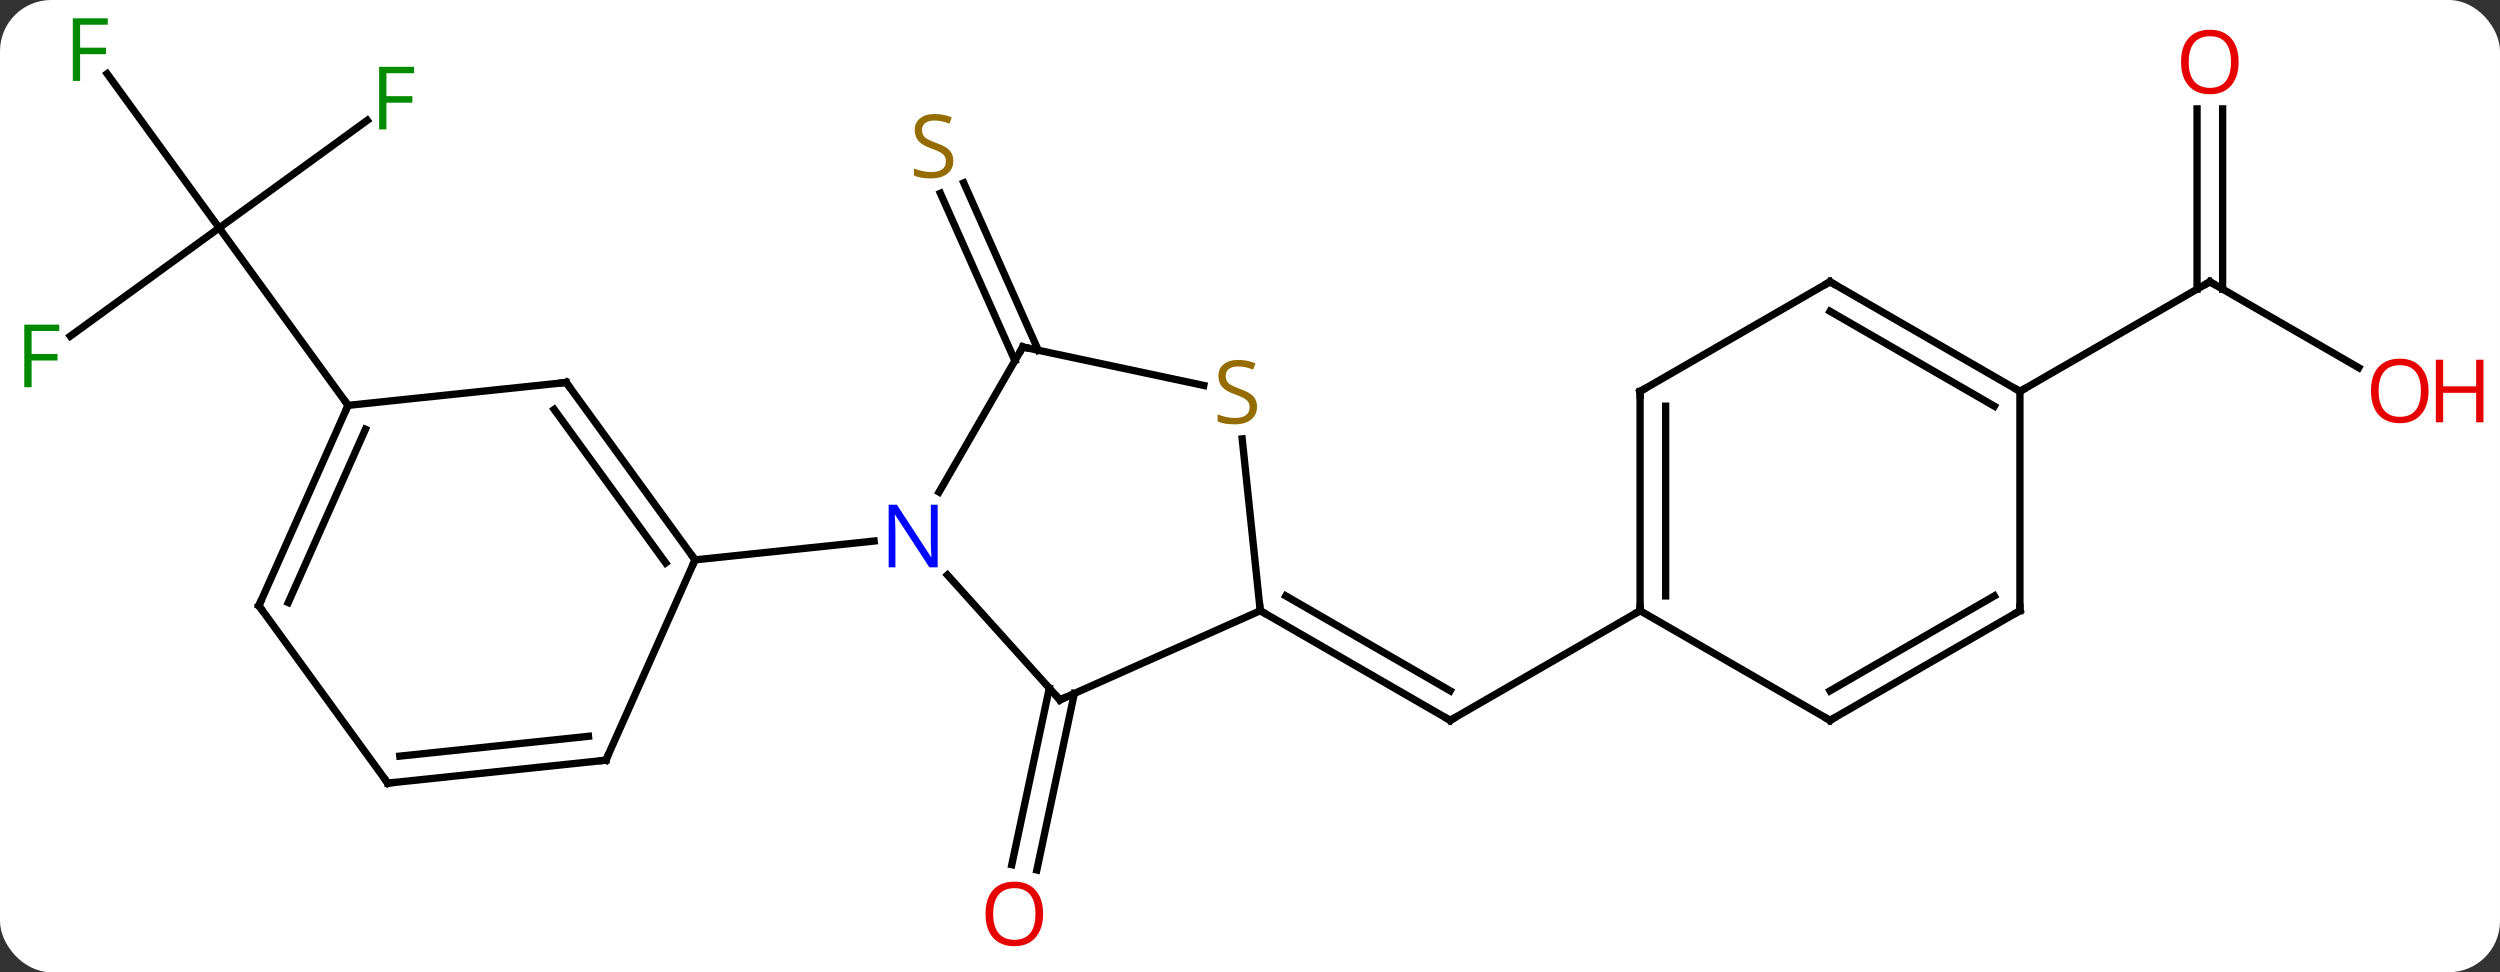 <svg width="342" viewBox="0 0 342 133" style="fill-opacity:1; color-rendering:auto; color-interpolation:auto; text-rendering:auto; stroke:black; stroke-linecap:square; stroke-miterlimit:10; shape-rendering:auto; stroke-opacity:1; fill:black; stroke-dasharray:none; font-weight:normal; stroke-width:1; font-family:'Open Sans'; font-style:normal; stroke-linejoin:miter; font-size:12; stroke-dashoffset:0; image-rendering:auto;" height="133" class="cas-substance-image" xmlns:xlink="http://www.w3.org/1999/xlink" xmlns="http://www.w3.org/2000/svg"><rect x="0" y="0" width="342" height="133" fill="#333333" stroke="none"/><svg class="cas-substance-single-component"><rect y="0" x="0" width="342" stroke="none" ry="7" rx="7" height="133" fill="white" class="cas-substance-group"/><svg y="0" x="0" width="342" viewBox="0 0 342 133" style="fill:black;" height="133" class="cas-substance-single-component-image"><svg><g><g transform="translate(167,66)" style="text-rendering:geometricPrecision; color-rendering:optimizeQuality; color-interpolation:linearRGB; stroke-linecap:butt; image-rendering:optimizeQuality;"><line y2="28.865" y1="53.019" x2="-20.029" x1="-25.163" style="fill:none;"/><line y2="28.137" y1="52.291" x2="-23.452" x1="-28.586" style="fill:none;"/><line y2="-16.658" y1="-39.563" x2="-28.16" x1="-38.357" style="fill:none;"/><line y2="-18.081" y1="-40.986" x2="-24.962" x1="-35.16" style="fill:none;"/><line y2="17.544" y1="32.544" x2="5.403" x1="31.383" style="fill:none;"/><line y2="15.523" y1="28.503" x2="8.903" x1="31.383" style="fill:none;"/><line y2="17.544" y1="32.544" x2="57.363" x1="31.383" style="fill:none;"/><line y2="-20.017" y1="-34.818" x2="-157.386" x1="-137.016" style="fill:none;"/><line y2="-55.913" y1="-34.818" x2="-152.343" x1="-137.016" style="fill:none;"/><line y2="-49.539" y1="-34.818" x2="-116.755" x1="-137.016" style="fill:none;"/><line y2="-10.548" y1="-34.818" x2="-119.382" x1="-137.016" style="fill:none;"/><line y2="-15.697" y1="-27.456" x2="155.672" x1="135.306" style="fill:none;"/><line y2="-51.104" y1="-26.446" x2="137.056" x1="137.056" style="fill:none;"/><line y2="-51.104" y1="-26.446" x2="133.556" x1="133.556" style="fill:none;"/><line y2="-12.456" y1="-27.456" x2="109.326" x1="135.306" style="fill:none;"/><line y2="29.745" y1="12.661" x2="-22.005" x1="-37.388" style="fill:none;"/><line y2="-18.531" y1="1.314" x2="-27.078" x1="-38.534" style="fill:none;"/><line y2="10.587" y1="8.013" x2="-71.913" x1="-47.419" style="fill:none;"/><line y2="17.544" y1="29.745" x2="5.403" x1="-22.005" style="fill:none;"/><line y2="-13.27" y1="-18.531" x2="-2.325" x1="-27.078" style="fill:none;"/><line y2="-5.961" y1="17.544" x2="2.931" x1="5.403" style="fill:none;"/><line y2="-13.683" y1="10.587" x2="-89.547" x1="-71.913" style="fill:none;"/><line y2="-9.991" y1="11.009" x2="-91.191" x1="-75.932" style="fill:none;"/><line y2="37.992" y1="10.587" x2="-84.117" x1="-71.913" style="fill:none;"/><line y2="-10.548" y1="-13.683" x2="-119.382" x1="-89.547" style="fill:none;"/><line y2="41.13" y1="37.992" x2="-113.952" x1="-84.117" style="fill:none;"/><line y2="37.438" y1="34.723" x2="-112.308" x1="-86.493" style="fill:none;"/><line y2="16.857" y1="-10.548" x2="-131.586" x1="-119.382" style="fill:none;"/><line y2="16.435" y1="-7.278" x2="-127.567" x1="-117.007" style="fill:none;"/><line y2="16.857" y1="41.13" x2="-131.586" x1="-113.952" style="fill:none;"/><line y2="-12.456" y1="17.544" x2="57.363" x1="57.363" style="fill:none;"/><line y2="-10.435" y1="15.523" x2="60.863" x1="60.863" style="fill:none;"/><line y2="32.544" y1="17.544" x2="83.346" x1="57.363" style="fill:none;"/><line y2="-27.456" y1="-12.456" x2="83.346" x1="57.363" style="fill:none;"/><line y2="17.544" y1="32.544" x2="109.326" x1="83.346" style="fill:none;"/><line y2="15.523" y1="28.503" x2="105.826" x1="83.346" style="fill:none;"/><line y2="-12.456" y1="-27.456" x2="109.326" x1="83.346" style="fill:none;"/><line y2="-10.435" y1="-23.415" x2="105.826" x1="83.346" style="fill:none;"/><line y2="-12.456" y1="17.544" x2="109.326" x1="109.326" style="fill:none;"/></g><g transform="translate(167,66)" style="fill:rgb(230,0,0); text-rendering:geometricPrecision; color-rendering:optimizeQuality; image-rendering:optimizeQuality; font-family:'Open Sans'; stroke:rgb(230,0,0); color-interpolation:linearRGB;"><path style="stroke:none;" d="M-24.305 59.018 Q-24.305 61.08 -25.344 62.26 Q-26.383 63.44 -28.226 63.44 Q-30.117 63.44 -31.148 62.276 Q-32.179 61.111 -32.179 59.002 Q-32.179 56.908 -31.148 55.76 Q-30.117 54.611 -28.226 54.611 Q-26.367 54.611 -25.336 55.783 Q-24.305 56.955 -24.305 59.018 ZM-31.133 59.018 Q-31.133 60.752 -30.39 61.658 Q-29.648 62.565 -28.226 62.565 Q-26.805 62.565 -26.078 61.666 Q-25.351 60.768 -25.351 59.018 Q-25.351 57.283 -26.078 56.393 Q-26.805 55.502 -28.226 55.502 Q-29.648 55.502 -30.39 56.401 Q-31.133 57.299 -31.133 59.018 Z"/><path style="fill:rgb(148,108,0); stroke:none;" d="M-36.584 -43.998 Q-36.584 -42.873 -37.404 -42.233 Q-38.224 -41.592 -39.631 -41.592 Q-41.162 -41.592 -41.974 -41.998 L-41.974 -42.952 Q-41.443 -42.733 -40.826 -42.6 Q-40.209 -42.467 -39.599 -42.467 Q-38.599 -42.467 -38.099 -42.85 Q-37.599 -43.233 -37.599 -43.905 Q-37.599 -44.342 -37.779 -44.631 Q-37.959 -44.92 -38.373 -45.163 Q-38.787 -45.405 -39.646 -45.702 Q-40.834 -46.123 -41.349 -46.709 Q-41.865 -47.295 -41.865 -48.248 Q-41.865 -49.233 -41.123 -49.819 Q-40.381 -50.405 -39.146 -50.405 Q-37.881 -50.405 -36.802 -49.936 L-37.115 -49.077 Q-38.177 -49.514 -39.177 -49.514 Q-39.974 -49.514 -40.42 -49.178 Q-40.865 -48.842 -40.865 -48.233 Q-40.865 -47.795 -40.701 -47.506 Q-40.537 -47.217 -40.146 -46.983 Q-39.756 -46.748 -38.943 -46.452 Q-37.599 -45.983 -37.092 -45.428 Q-36.584 -44.873 -36.584 -43.998 Z"/></g><g transform="translate(167,66)" style="stroke-linecap:butt; text-rendering:geometricPrecision; color-rendering:optimizeQuality; image-rendering:optimizeQuality; font-family:'Open Sans'; color-interpolation:linearRGB; stroke-miterlimit:5;"><path style="fill:none;" d="M30.95 32.294 L31.383 32.544 L31.816 32.294"/><path style="fill:rgb(0,138,0); stroke:none;" d="M-162.677 -13.028 L-163.677 -13.028 L-163.677 -21.59 L-158.895 -21.59 L-158.895 -20.715 L-162.677 -20.715 L-162.677 -17.575 L-159.13 -17.575 L-159.13 -16.684 L-162.677 -16.684 L-162.677 -13.028 Z"/><path style="fill:rgb(0,138,0); stroke:none;" d="M-156.041 -54.932 L-157.041 -54.932 L-157.041 -63.494 L-152.259 -63.494 L-152.259 -62.619 L-156.041 -62.619 L-156.041 -59.479 L-152.494 -59.479 L-152.494 -58.588 L-156.041 -58.588 L-156.041 -54.932 Z"/><path style="fill:rgb(0,138,0); stroke:none;" d="M-114.137 -48.296 L-115.137 -48.296 L-115.137 -56.858 L-110.355 -56.858 L-110.355 -55.983 L-114.137 -55.983 L-114.137 -52.843 L-110.59 -52.843 L-110.59 -51.952 L-114.137 -51.952 L-114.137 -48.296 Z"/><path style="fill:none;" d="M135.739 -27.206 L135.306 -27.456 L134.873 -27.206"/><path style="fill:rgb(230,0,0); stroke:none;" d="M165.224 -12.526 Q165.224 -10.464 164.184 -9.284 Q163.145 -8.104 161.302 -8.104 Q159.411 -8.104 158.38 -9.268 Q157.349 -10.433 157.349 -12.542 Q157.349 -14.636 158.38 -15.784 Q159.411 -16.933 161.302 -16.933 Q163.161 -16.933 164.192 -15.761 Q165.224 -14.589 165.224 -12.526 ZM158.395 -12.526 Q158.395 -10.792 159.138 -9.886 Q159.88 -8.979 161.302 -8.979 Q162.724 -8.979 163.45 -9.878 Q164.177 -10.776 164.177 -12.526 Q164.177 -14.261 163.45 -15.151 Q162.724 -16.042 161.302 -16.042 Q159.88 -16.042 159.138 -15.143 Q158.395 -14.245 158.395 -12.526 Z"/><path style="fill:rgb(230,0,0); stroke:none;" d="M172.739 -8.229 L171.739 -8.229 L171.739 -12.261 L167.224 -12.261 L167.224 -8.229 L166.224 -8.229 L166.224 -16.792 L167.224 -16.792 L167.224 -13.151 L171.739 -13.151 L171.739 -16.792 L172.739 -16.792 L172.739 -8.229 Z"/><path style="fill:rgb(230,0,0); stroke:none;" d="M139.244 -57.526 Q139.244 -55.464 138.204 -54.284 Q137.165 -53.104 135.322 -53.104 Q133.431 -53.104 132.4 -54.269 Q131.369 -55.433 131.369 -57.542 Q131.369 -59.636 132.4 -60.784 Q133.431 -61.933 135.322 -61.933 Q137.181 -61.933 138.212 -60.761 Q139.244 -59.589 139.244 -57.526 ZM132.415 -57.526 Q132.415 -55.792 133.158 -54.886 Q133.9 -53.979 135.322 -53.979 Q136.744 -53.979 137.47 -54.878 Q138.197 -55.776 138.197 -57.526 Q138.197 -59.261 137.47 -60.151 Q136.744 -61.042 135.322 -61.042 Q133.9 -61.042 133.158 -60.144 Q132.415 -59.245 132.415 -57.526 Z"/><path style="fill:rgb(0,5,255); stroke:none;" d="M-38.726 11.608 L-39.867 11.608 L-44.555 4.421 L-44.601 4.421 Q-44.508 5.686 -44.508 6.733 L-44.508 11.608 L-45.43 11.608 L-45.43 3.046 L-44.305 3.046 L-39.633 10.202 L-39.586 10.202 Q-39.586 10.046 -39.633 9.186 Q-39.68 8.327 -39.664 7.952 L-39.664 3.046 L-38.726 3.046 L-38.726 11.608 Z"/><path style="fill:none;" d="M-22.34 29.373 L-22.005 29.745 L-21.548 29.542"/><path style="fill:none;" d="M-27.328 -18.098 L-27.078 -18.531 L-26.589 -18.427"/><path style="fill:none;" d="M5.836 17.794 L5.403 17.544 L5.351 17.047"/><path style="fill:rgb(148,108,0); stroke:none;" d="M4.96 -10.357 Q4.96 -9.232 4.14 -8.591 Q3.32 -7.95 1.913 -7.95 Q0.382 -7.95 -0.43 -8.357 L-0.43 -9.31 Q0.101 -9.091 0.718 -8.958 Q1.335 -8.825 1.945 -8.825 Q2.945 -8.825 3.445 -9.208 Q3.945 -9.591 3.945 -10.263 Q3.945 -10.7 3.765 -10.989 Q3.585 -11.278 3.171 -11.521 Q2.757 -11.763 1.898 -12.06 Q0.71 -12.482 0.195 -13.067 Q-0.321 -13.653 -0.321 -14.607 Q-0.321 -15.591 0.421 -16.177 Q1.163 -16.763 2.398 -16.763 Q3.663 -16.763 4.742 -16.294 L4.429 -15.435 Q3.367 -15.872 2.367 -15.872 Q1.57 -15.872 1.124 -15.536 Q0.679 -15.2 0.679 -14.591 Q0.679 -14.153 0.843 -13.864 Q1.007 -13.575 1.398 -13.341 Q1.788 -13.107 2.601 -12.81 Q3.945 -12.341 4.452 -11.786 Q4.96 -11.232 4.96 -10.357 Z"/><path style="fill:none;" d="M-72.207 10.182 L-71.913 10.587 L-72.116 11.044"/><path style="fill:none;" d="M-89.253 -13.278 L-89.547 -13.683 L-90.044 -13.631"/><path style="fill:none;" d="M-83.914 37.535 L-84.117 37.992 L-84.614 38.044"/><path style="fill:none;" d="M-119.585 -10.091 L-119.382 -10.548 L-119.676 -10.953"/><path style="fill:none;" d="M-113.455 41.078 L-113.952 41.13 L-114.246 40.725"/><path style="fill:none;" d="M-131.383 16.4 L-131.586 16.857 L-131.292 17.262"/><path style="fill:none;" d="M57.363 17.044 L57.363 17.544 L56.93 17.794"/><path style="fill:none;" d="M57.363 -11.956 L57.363 -12.456 L57.796 -12.706"/><path style="fill:none;" d="M82.913 32.294 L83.346 32.544 L83.779 32.294"/><path style="fill:none;" d="M82.913 -27.206 L83.346 -27.456 L83.779 -27.206"/><path style="fill:none;" d="M108.893 17.794 L109.326 17.544 L109.326 17.044"/><path style="fill:none;" d="M108.893 -12.706 L109.326 -12.456 L109.759 -12.706"/></g></g></svg></svg></svg></svg>